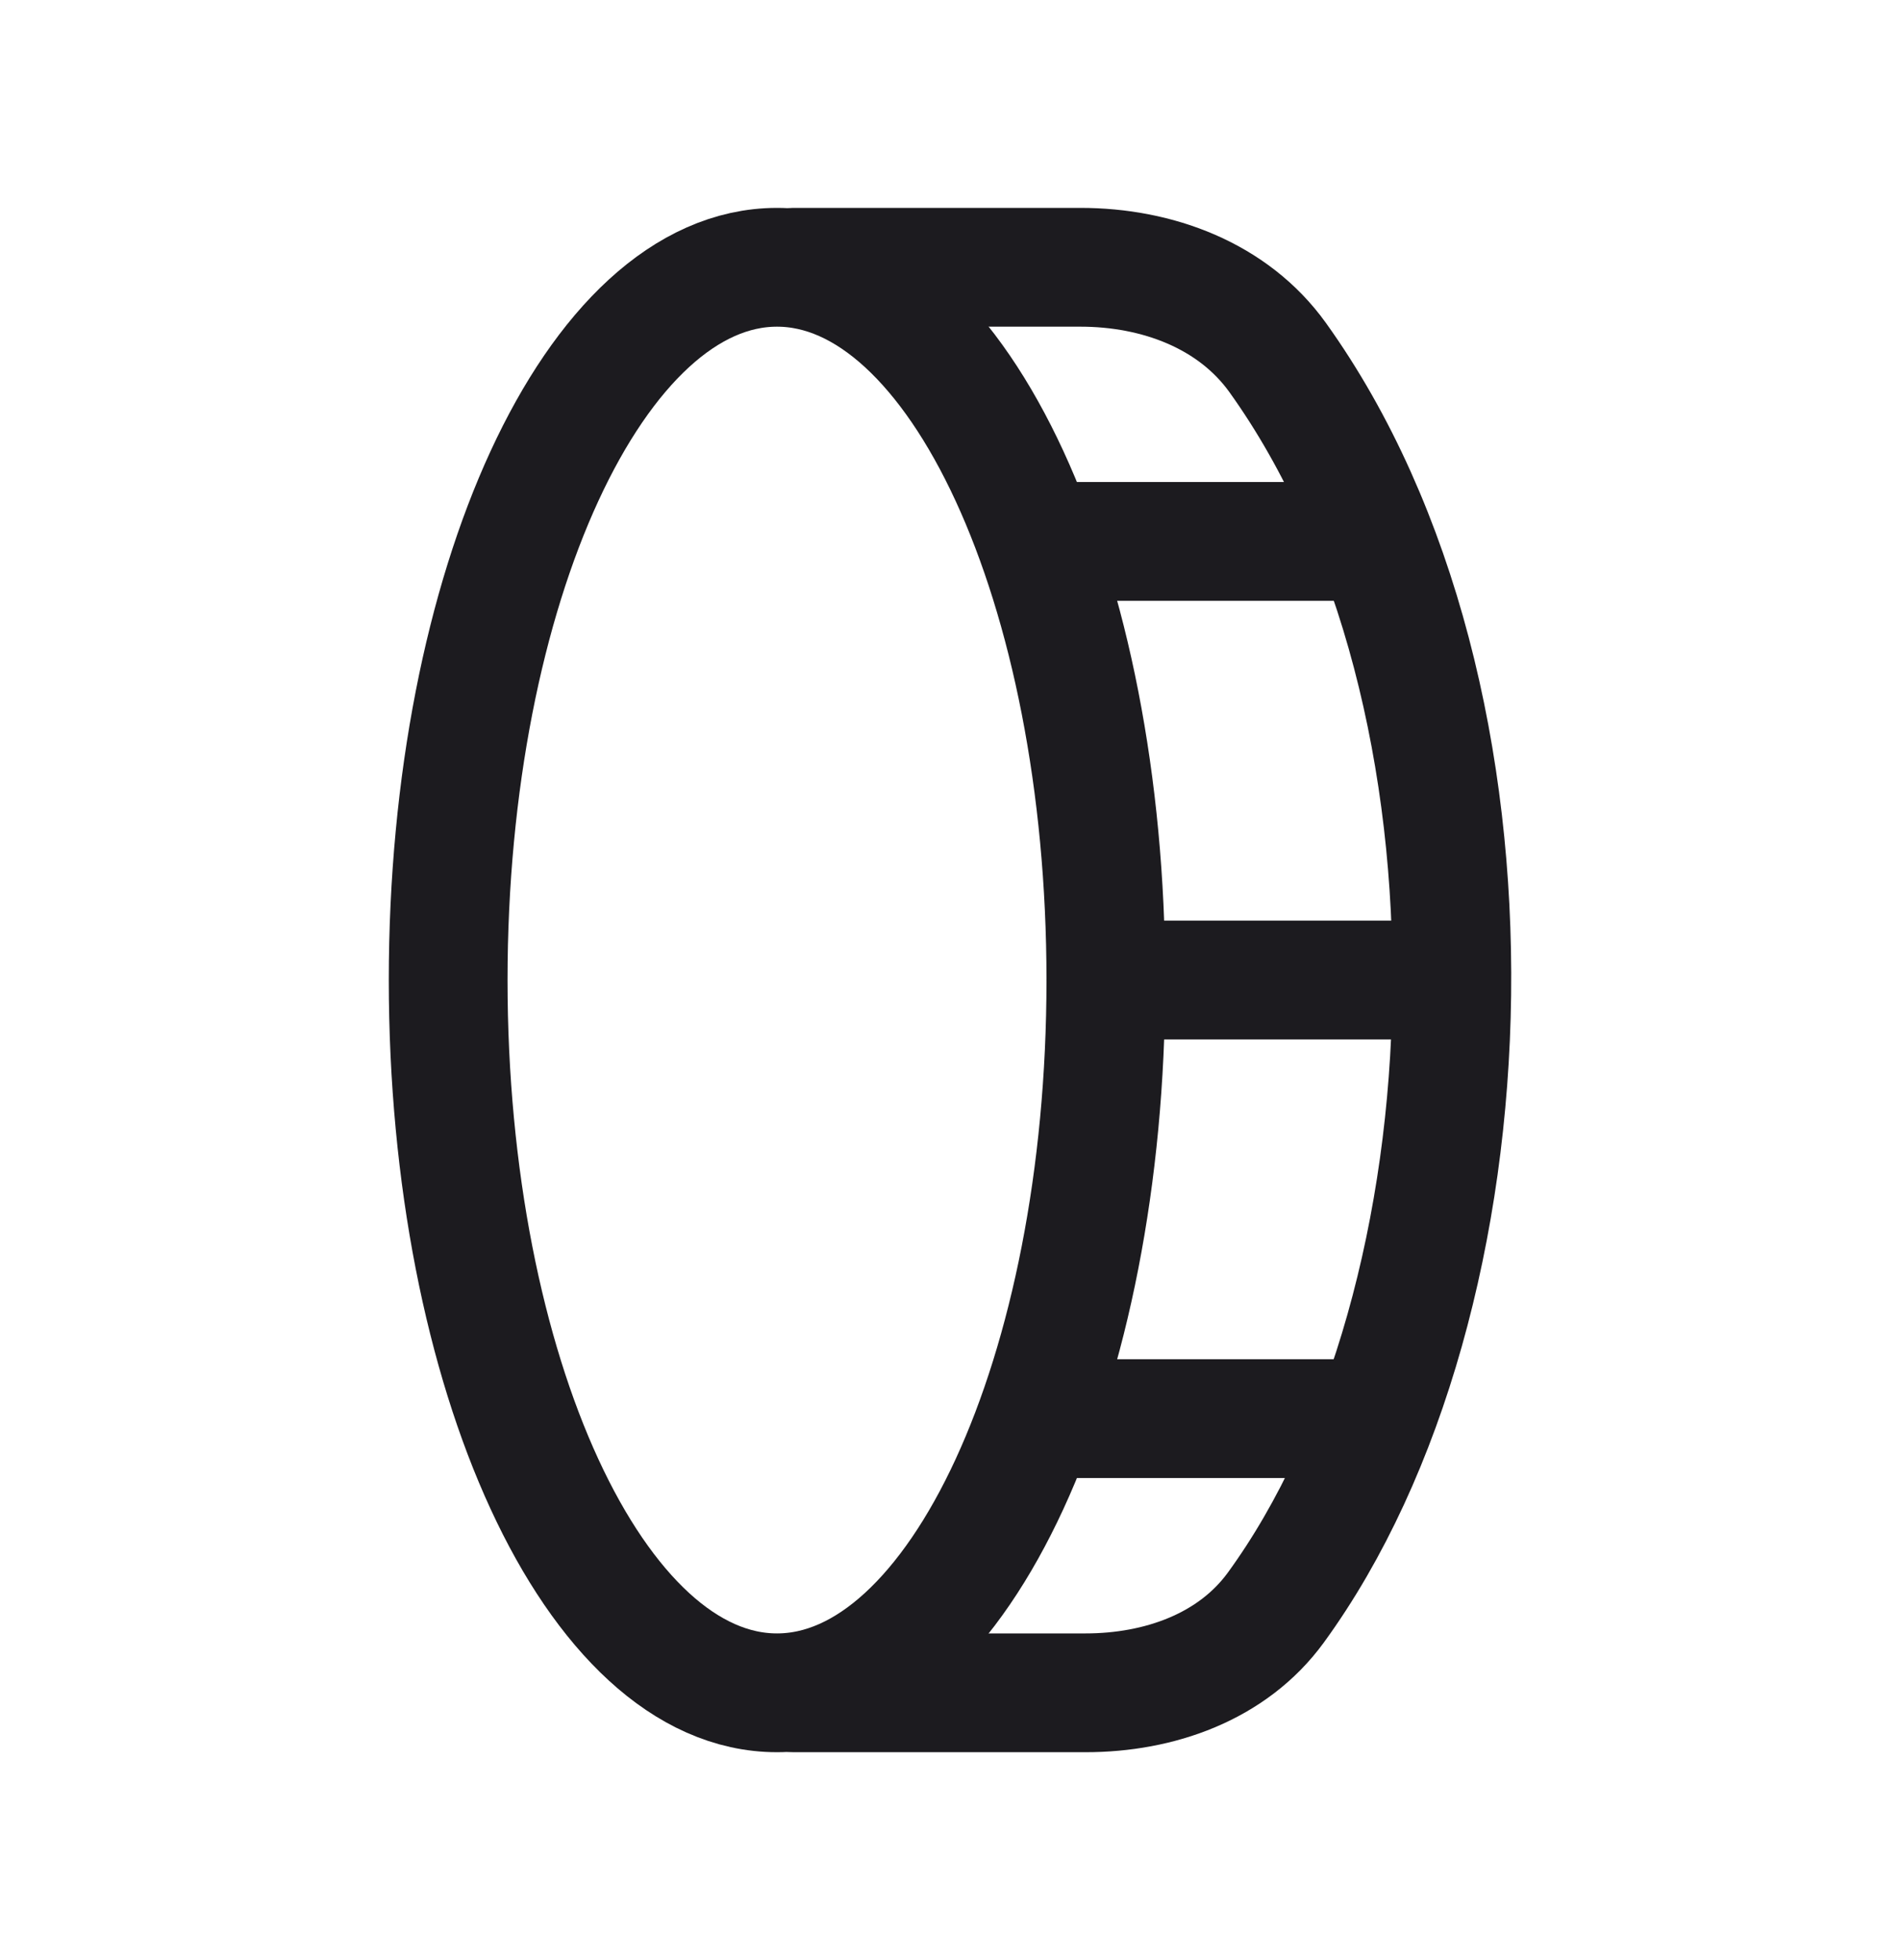 <svg width="32" height="33" viewBox="0 0 32 33" fill="none" xmlns="http://www.w3.org/2000/svg">
<path d="M18.625 16.5C18.625 9.873 16.145 4.5 13.086 4.5C10.027 4.5 7.548 9.873 7.548 16.5C7.548 23.127 10.027 28.5 13.086 28.5C16.145 28.5 18.625 23.127 18.625 16.5Z" stroke="#1C1B1F" stroke-width="2" stroke-linecap="round" stroke-linejoin="round"/>
<path d="M18.625 16.5L24.163 16.5" stroke="#1C1B1F" stroke-width="2" stroke-linecap="round" stroke-linejoin="round"/>
<path d="M13.377 28.5L18.283 28.5C19.523 28.5 20.757 28.067 21.487 27.066C25.254 21.896 25.612 11.729 21.519 6.02C20.767 4.972 19.488 4.5 18.198 4.5L13.377 4.5" stroke="#1C1B1F" stroke-width="2" stroke-linecap="round"/>
<path d="M17.483 9.115L23.021 9.115" stroke="#1C1B1F" stroke-width="2" stroke-linecap="round" stroke-linejoin="round"/>
<path d="M17.483 23.884L23.021 23.884" stroke="#1C1B1F" stroke-width="2" stroke-linecap="round" stroke-linejoin="round"/>
</svg>
